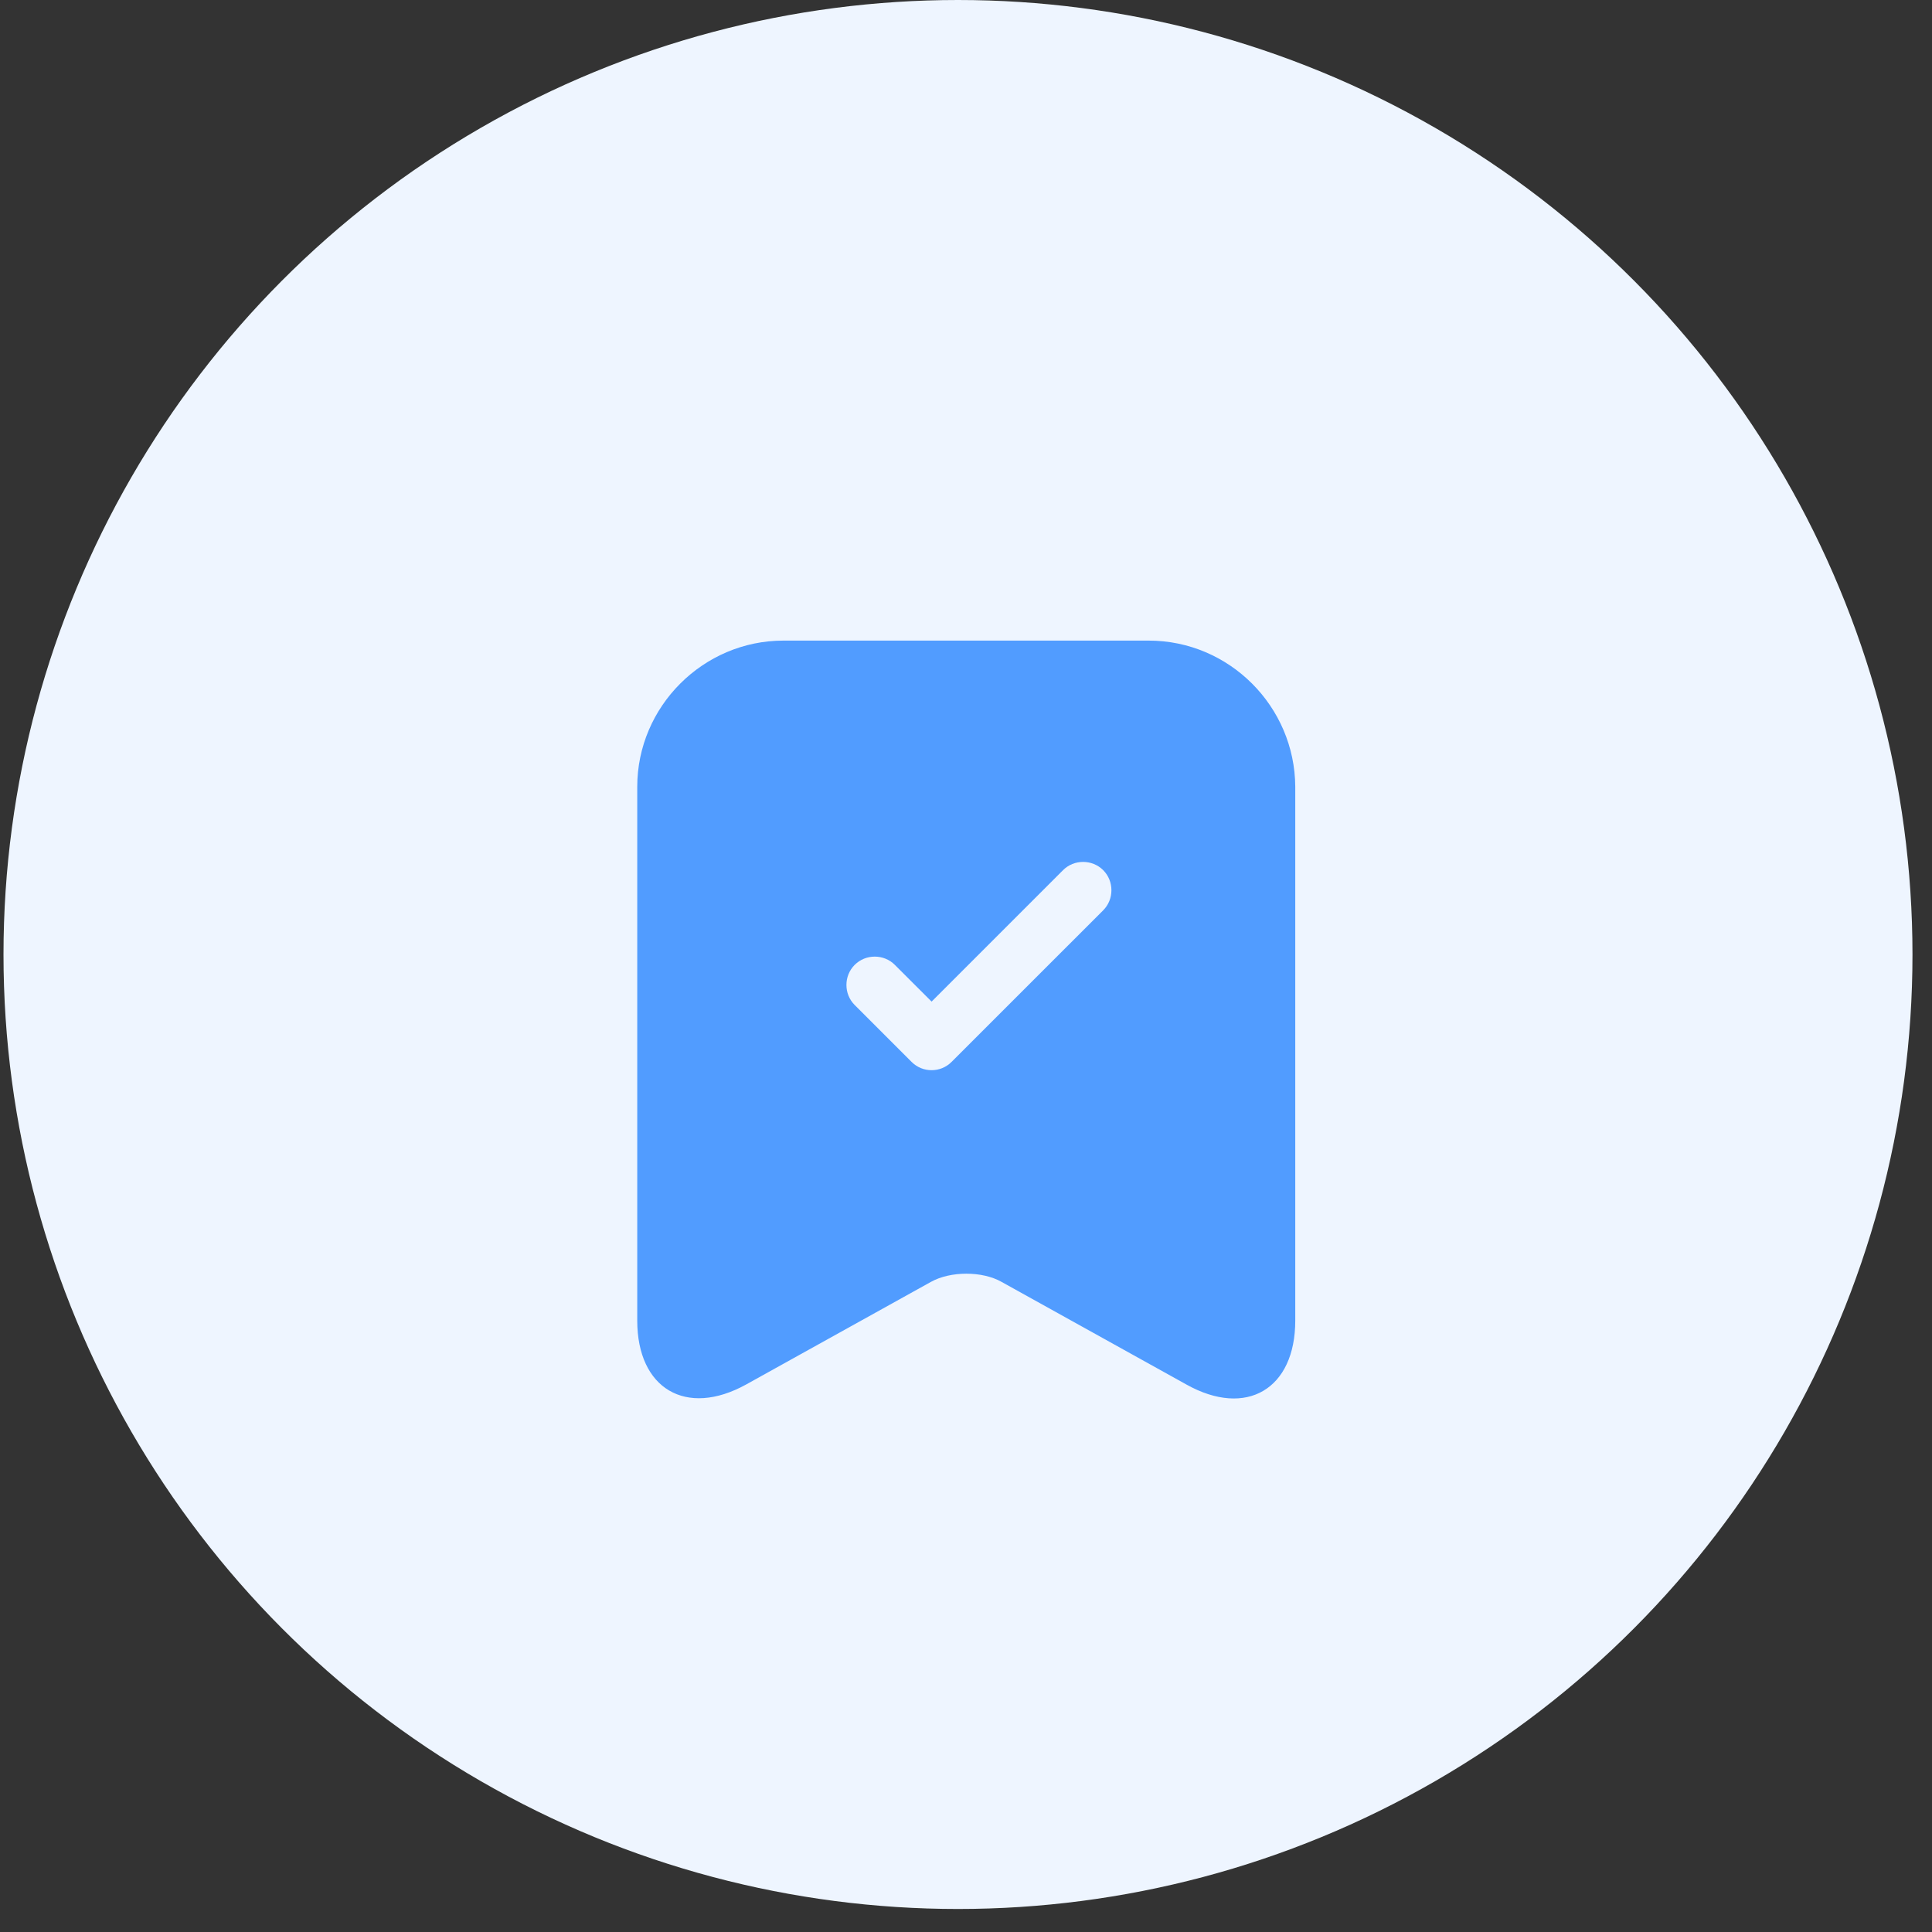 <svg width="68" height="68" viewBox="0 0 68 68" fill="none" xmlns="http://www.w3.org/2000/svg">
<rect x="0" y="0" width="68" height="68" fill="#333333" stroke="none"/>
<circle cx="33.718" cy="33.595" r="33.595" fill="#EEF5FF"/>
<path d="M40.429 22.547H27.575C24.749 22.547 22.429 24.867 22.429 27.693V46.48C22.429 48.88 24.149 49.893 26.255 48.733L32.762 45.12C33.455 44.733 34.575 44.733 35.255 45.12L41.762 48.733C43.869 49.907 45.589 48.893 45.589 46.48V27.693C45.575 24.867 43.269 22.547 40.429 22.547ZM38.829 32.04L33.495 37.373C33.295 37.573 33.042 37.667 32.789 37.667C32.535 37.667 32.282 37.573 32.082 37.373L30.082 35.373C29.695 34.987 29.695 34.347 30.082 33.96C30.469 33.573 31.109 33.573 31.495 33.96L32.789 35.253L37.415 30.627C37.802 30.24 38.442 30.24 38.829 30.627C39.215 31.013 39.215 31.653 38.829 32.04Z" fill="#519CFF"/>
</svg>
